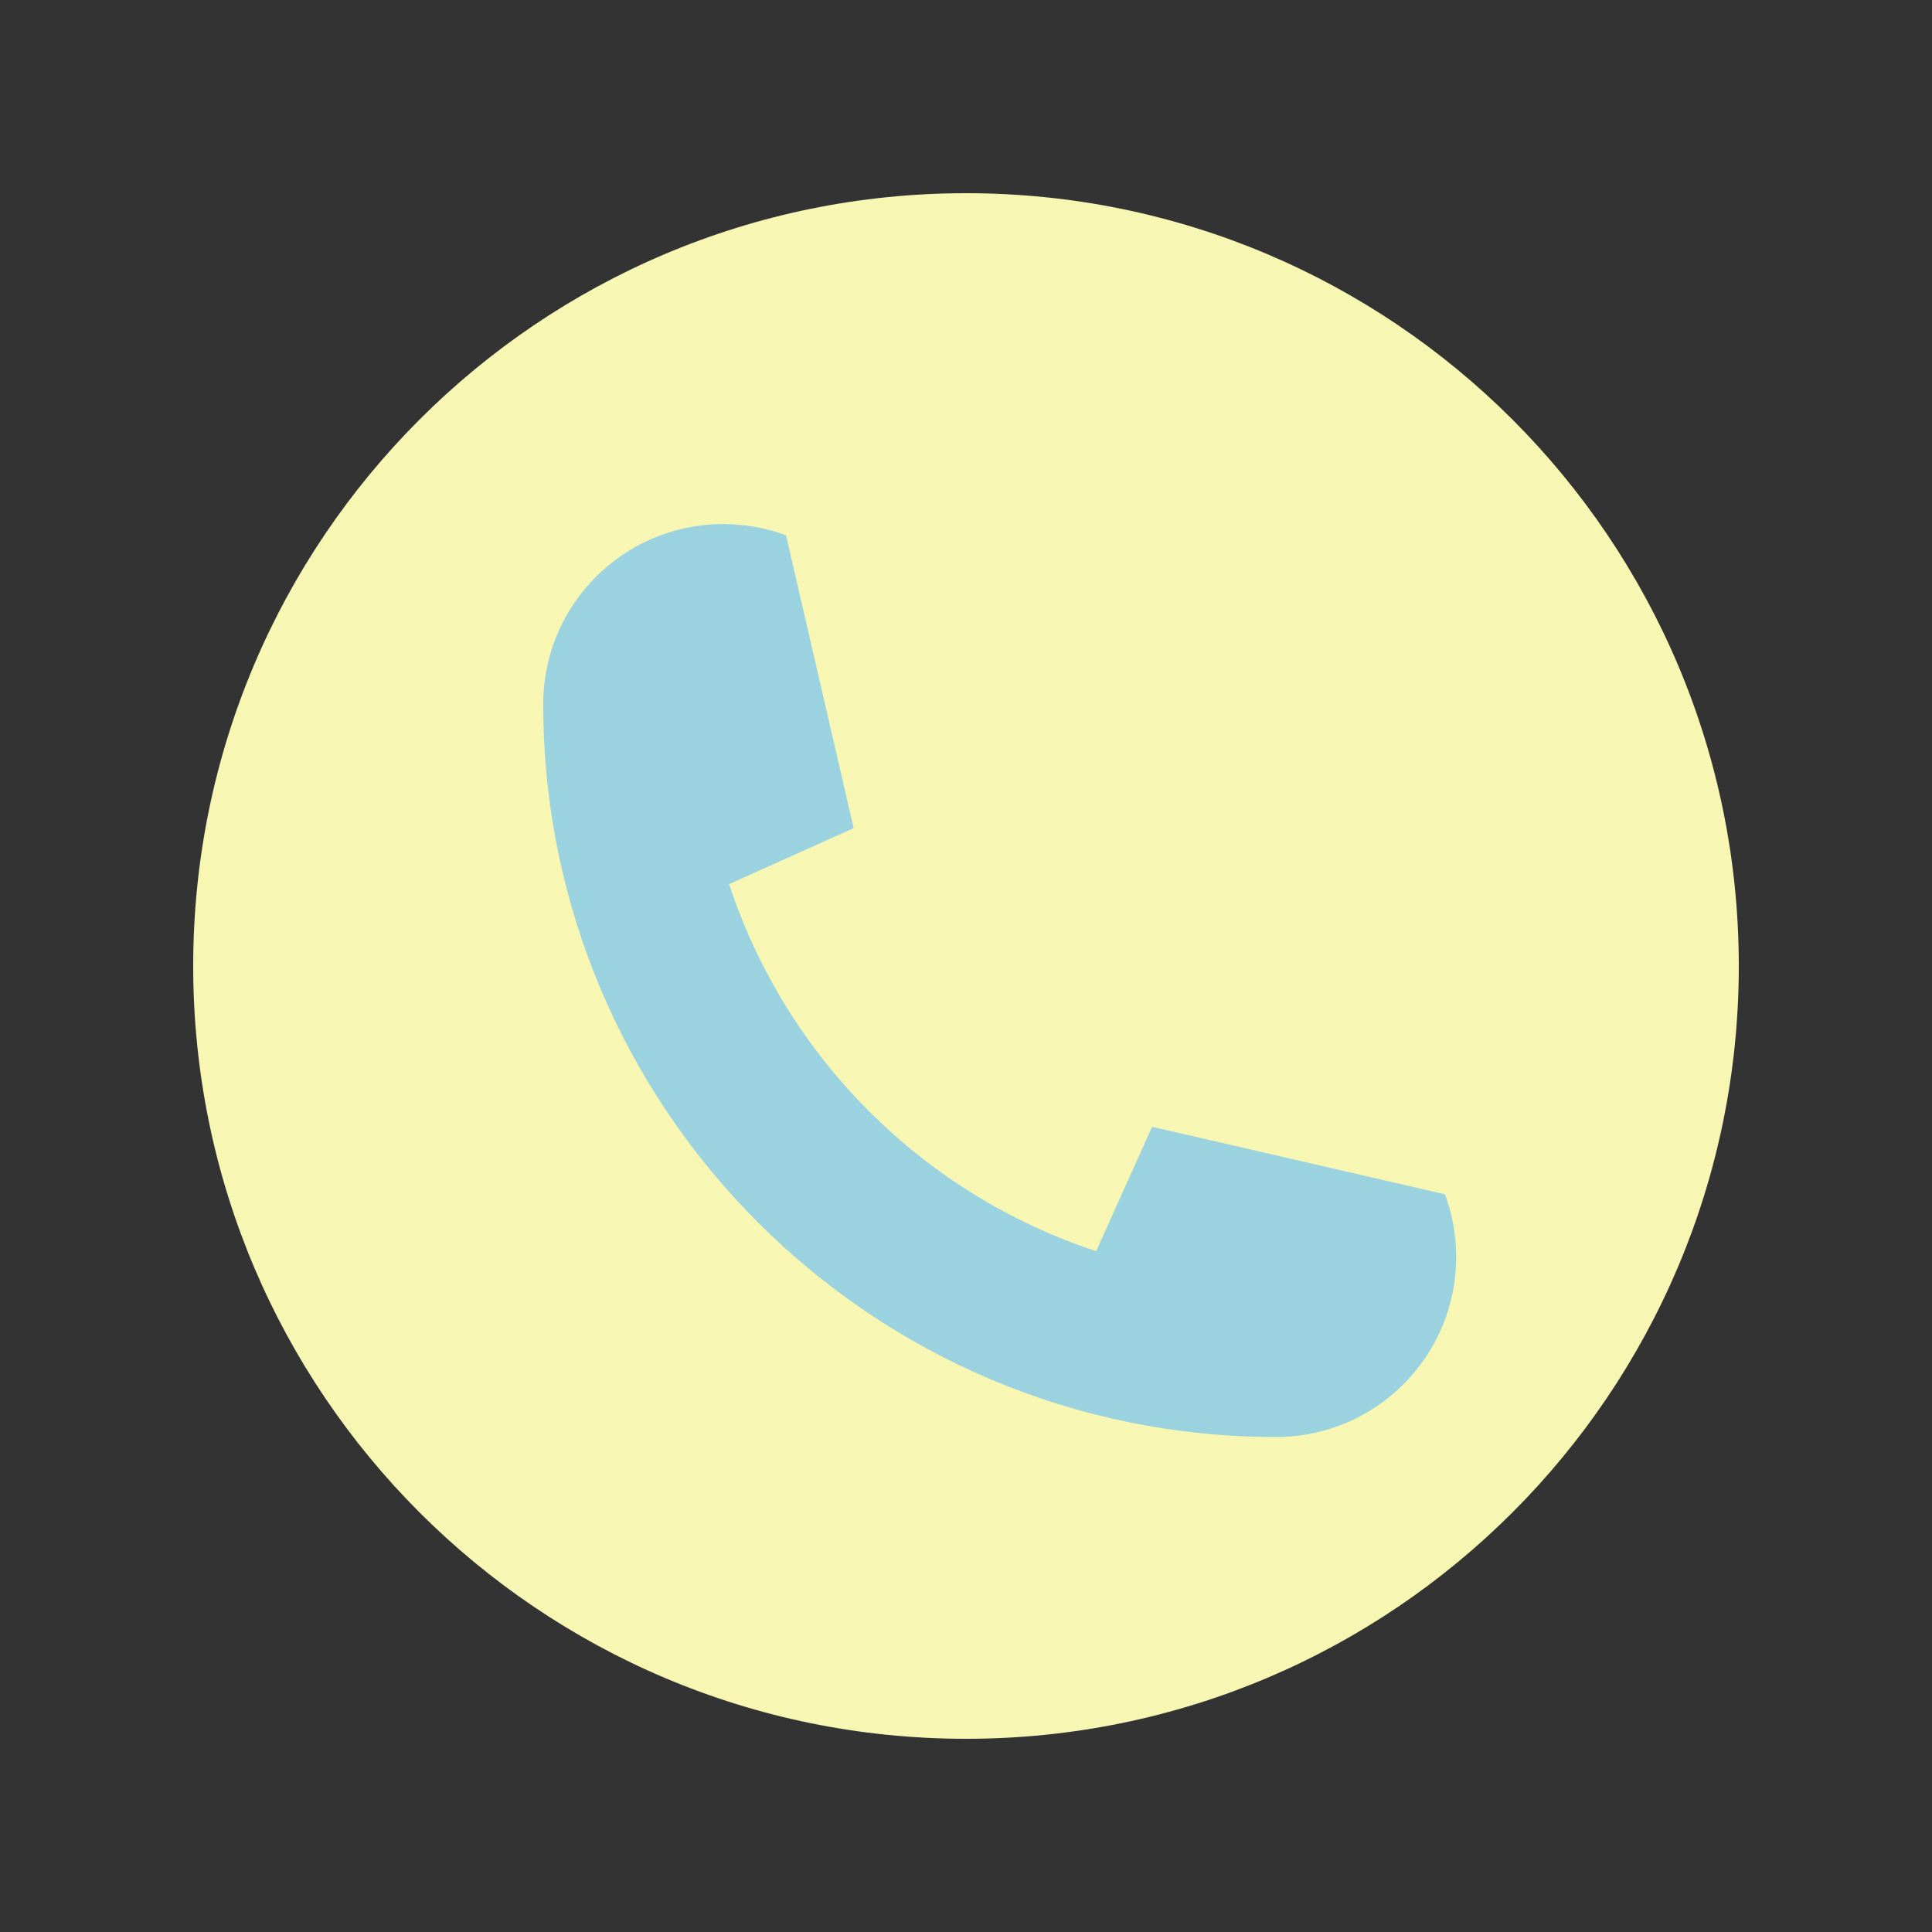 <svg xmlns="http://www.w3.org/2000/svg" xmlns:xlink="http://www.w3.org/1999/xlink" width="500" zoomAndPan="magnify" viewBox="0 0 375 375" height="500" preserveAspectRatio="xMidYMid meet" version="1.0"><rect x="0" y="0" width="375" height="375" fill="#333333" stroke="none"/><defs><clipPath id="9ede142a01"><path d="M 37.5 37.5 L 337.5 37.5 L 337.5 337.5 L 37.5 337.5 Z M 37.5 37.5 " clip-rule="nonzero"/></clipPath><clipPath id="77be99cd5c"><path d="M 187.5 37.5 C 104.656 37.5 37.5 104.656 37.5 187.5 C 37.5 270.344 104.656 337.5 187.5 337.5 C 270.344 337.5 337.5 270.344 337.5 187.5 C 337.5 104.656 270.344 37.5 187.5 37.5 Z M 187.5 37.5 " clip-rule="nonzero"/></clipPath><clipPath id="7241cc529b"><path d="M 105.438 101.719 L 282.613 101.719 L 282.613 278.891 L 105.438 278.891 Z M 105.438 101.719 " clip-rule="nonzero"/></clipPath></defs><g clip-path="url(#9ede142a01)"><g clip-path="url(#77be99cd5c)"><path fill="#f8f6b3" d="M 37.5 37.5 L 337.5 37.5 L 337.5 337.5 L 37.5 337.5 Z M 37.5 37.5 " fill-opacity="1" fill-rule="nonzero"/></g></g><g clip-path="url(#7241cc529b)"><path fill="#9bd2e0" d="M 280.453 231.809 C 281.75 235.266 282.504 238.977 282.617 242.863 C 282.645 243.23 282.645 243.602 282.645 243.984 C 282.645 263.277 266.996 278.926 247.703 278.926 C 169.133 278.926 105.438 215.234 105.438 136.66 C 105.438 117.371 121.09 101.719 140.379 101.719 C 140.766 101.719 141.133 101.719 141.504 101.75 C 145.387 101.863 149.113 102.617 152.57 103.91 L 165.688 160.703 C 165.688 160.73 165.676 160.746 165.645 160.762 L 141.59 171.574 L 141.52 171.602 C 152.559 205.219 179.148 231.809 212.766 242.848 L 212.793 242.777 L 223.621 218.707 L 280.453 231.809 " fill-opacity="1" fill-rule="nonzero"/></g></svg>
